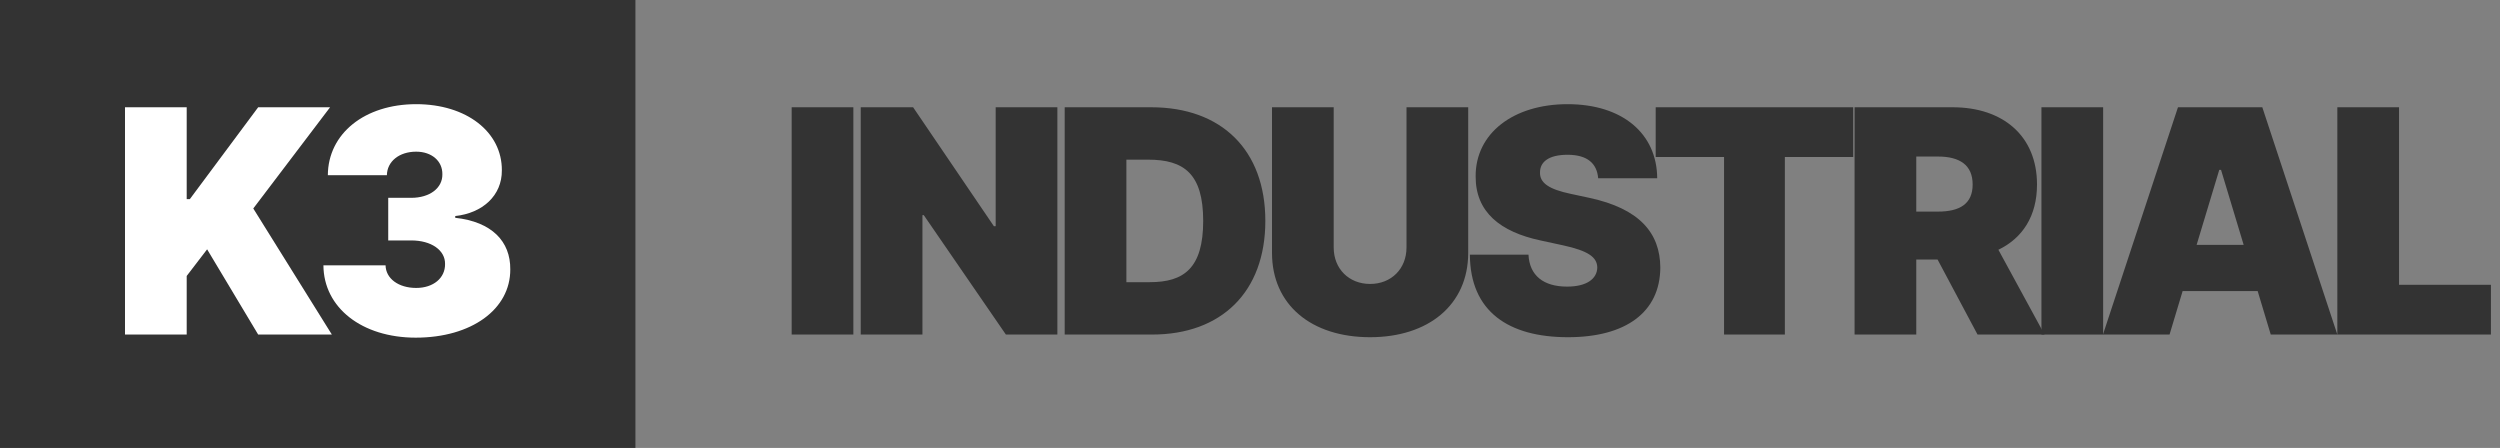 <svg width="240" height="43" fill="none" xmlns="http://www.w3.org/2000/svg"><rect width="100%" height="100%" fill="#808080" stroke="none"/><path d="M81.923 10.298H76v21.819h5.923V10.298zM101.508 10.298h-5.923v11.42h-.17l-7.756-11.42H82.63v21.819h5.924V20.653h.128l7.883 11.464h4.943V10.298zM110.605 32.117c6.648 0 10.867-4.091 10.867-10.91 0-6.818-4.219-10.909-10.952-10.909h-8.31v21.819h8.395zm-2.472-5.029V15.327h2.089c3.409 0 5.284 1.32 5.284 5.88s-1.875 5.881-5.114 5.881h-2.259zM135.024 10.298v13.466c0 2.035-1.459 3.495-3.494 3.495s-3.495-1.46-3.495-3.495V10.298h-5.923v13.978c0 4.985 3.771 8.096 9.418 8.096 5.603 0 9.417-3.11 9.417-8.096V10.298h-5.923zM153.424 17.116h5.667c-.021-4.282-3.323-7.116-8.607-7.116-5.189 0-8.853 2.791-8.822 6.946-.01 3.41 2.355 5.305 6.222 6.136l2.173.47c2.429.532 3.26 1.14 3.282 2.13-.022 1.076-1.002 1.832-2.898 1.832-2.269 0-3.612-1.065-3.707-3.068h-5.625c.021 5.476 3.728 7.926 9.417 7.926 5.529 0 8.842-2.386 8.864-6.69-.022-3.324-2.003-5.657-6.818-6.69l-1.79-.384c-2.067-.437-2.994-1.044-2.941-2.088.011-.959.81-1.662 2.643-1.662 1.917 0 2.823.842 2.94 2.258z" fill="#333333"/><path d="M158.946 15.071h6.563v17.046h5.838V15.07h6.562v-4.773h-18.963v4.773zM178.039 32.117h5.923v-7.202h2.045l3.836 7.202h6.434l-4.432-8.14c2.323-1.118 3.708-3.238 3.708-6.264 0-4.645-3.249-7.415-8.097-7.415h-9.417v21.819zm5.923-11.804v-5.285h2.088c2.077 0 3.324.81 3.324 2.685 0 1.864-1.247 2.6-3.324 2.6h-2.088z" fill="#333333"/><path d="M201.901 10.298h-5.923v21.819h5.923V10.298z" fill="#333333"/><path d="M208.276 32.117l1.257-4.177h7.202l1.257 4.177h6.392l-7.202-21.819h-8.097l-7.201 21.819h6.392zm2.599-8.608l2.174-7.202h.17l2.173 7.202h-4.517zM224.385 32.117h14.744v-4.773h-8.821V10.298h-5.923v21.819z" fill="#333333"/><path fill="#333" d="M0 0h61v43H0z"/><path d="M12 32.117h5.923v-5.625l1.96-2.557 4.901 8.182h7.074l-7.543-12.103 7.372-9.716h-6.903l-6.562 8.821h-.299V10.3H12v21.818z" fill="#fff"/><path d="M39.91 32.415c5.338 0 9.099-2.717 9.077-6.563.022-2.674-1.768-4.56-5.284-4.943v-.17c2.6-.277 4.496-1.95 4.475-4.39C48.199 12.674 44.79 10 39.953 10c-4.943 0-8.459 2.823-8.48 6.818h5.668c.021-1.32 1.182-2.258 2.812-2.258 1.492 0 2.536.905 2.514 2.173.022 1.321-1.214 2.258-2.983 2.258H37.27v4.091h2.215c1.918 0 3.26.938 3.24 2.259.02 1.353-1.13 2.301-2.77 2.301-1.705 0-2.92-.905-2.941-2.173h-5.966c.021 4.07 3.697 6.946 8.864 6.946z" fill="#fff"/></svg>
